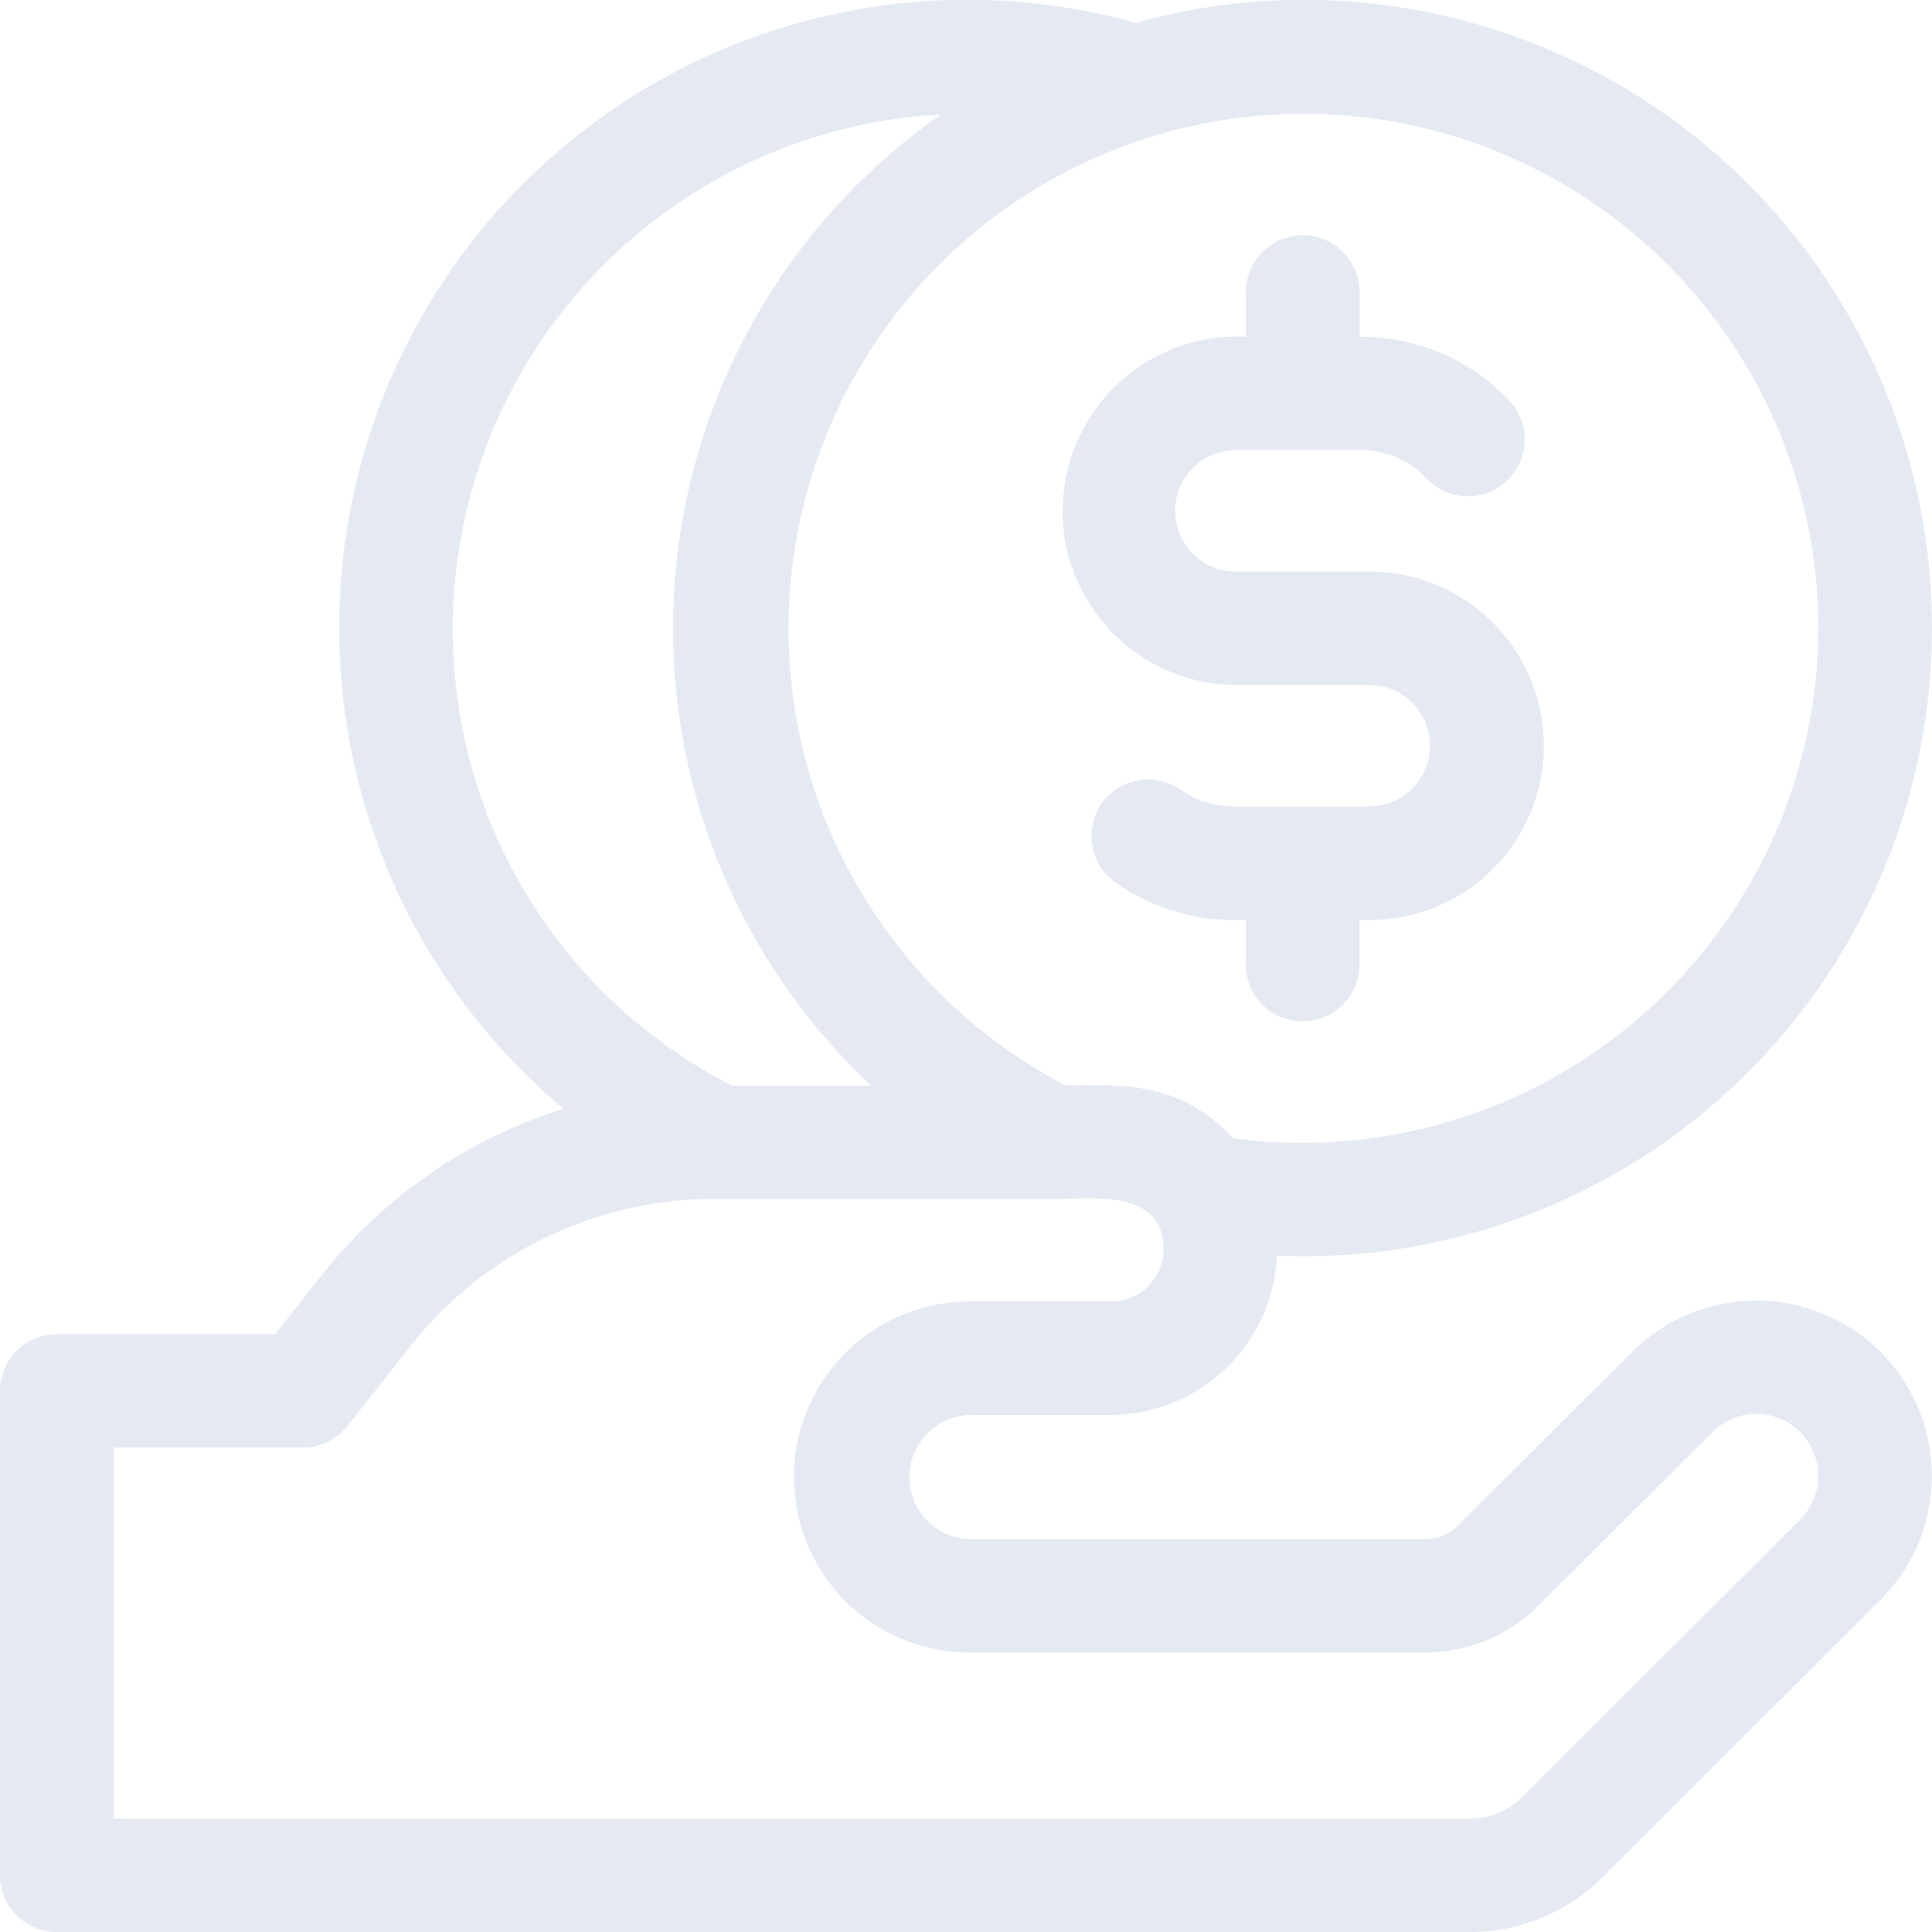 <svg xmlns="http://www.w3.org/2000/svg" width="82.057" height="82.057" viewBox="0 0 82.057 82.057">
  <g id="loan" opacity="0.12">
    <path id="Path_42714" data-name="Path 42714" d="M280.474,73.856a7.411,7.411,0,0,0,7.412,7.393h5.566a2.579,2.579,0,1,1,0,5.157H287.6a3.847,3.847,0,0,1-2.111-.713,2.409,2.409,0,1,0-2.751,3.956,8.786,8.786,0,0,0,5.519,1.572v1.9a2.413,2.413,0,0,0,4.827,0v-1.9a7.4,7.4,0,1,0,.37-14.787h-5.566a2.579,2.579,0,1,1,0-5.157h5.368a3.808,3.808,0,0,1,2.711,1.226,2.411,2.411,0,0,0,3.522-3.292,8.656,8.656,0,0,0-6.4-2.749v-1.9a2.413,2.413,0,0,0-4.827,0v1.9a7.415,7.415,0,0,0-7.781,7.393Z" transform="translate(-235.347 -52.157)" fill="#1a488e"/>
    <path id="Path_42715" data-name="Path 42715" d="M79.873,57.421a7.485,7.485,0,0,0-10.555,0l-7.411,7.392a1.93,1.93,0,0,1-1.354.56H41.261a2.638,2.638,0,1,1,0-5.276h5.876a7.092,7.092,0,0,0,7.1-6.766A26.68,26.68,0,1,0,48.232.969a26.671,26.671,0,0,0-24.3,46.123,21.236,21.236,0,0,0-9.969,6.694l-.038.047-2.241,2.838H2.413A2.41,2.41,0,0,0,0,59.078V79.649a2.41,2.41,0,0,0,2.413,2.407H62.431a7.916,7.916,0,0,0,5.627-2.324L79.87,67.949a7.443,7.443,0,0,0,0-10.526l0,0ZM77.23,26.686A21.915,21.915,0,0,1,52.368,48.342c-2.356-2.53-4.915-2.232-7.088-2.232A21.87,21.87,0,1,1,77.23,26.686Zm-58,0A21.9,21.9,0,0,1,39.967,4.862,26.621,26.621,0,0,0,37,46.109H31.093A21.7,21.7,0,0,1,19.235,26.686ZM76.458,64.544,64.645,76.328a3.115,3.115,0,0,1-2.214.914H4.827V61.486h8.028a2.415,2.415,0,0,0,1.9-.918L17.7,56.838a16.43,16.43,0,0,1,12.652-5.914l14.355,0h0c1.687,0,4.774-.461,4.712,2.231a2.243,2.243,0,0,1-2.279,2.126H41.261a7.453,7.453,0,1,0,0,14.905H60.553a6.8,6.8,0,0,0,4.767-1.97l7.411-7.392a2.632,2.632,0,1,1,3.727,3.718Z" transform="translate(0 0)" fill="#1a488e"/>
  </g>
</svg>
